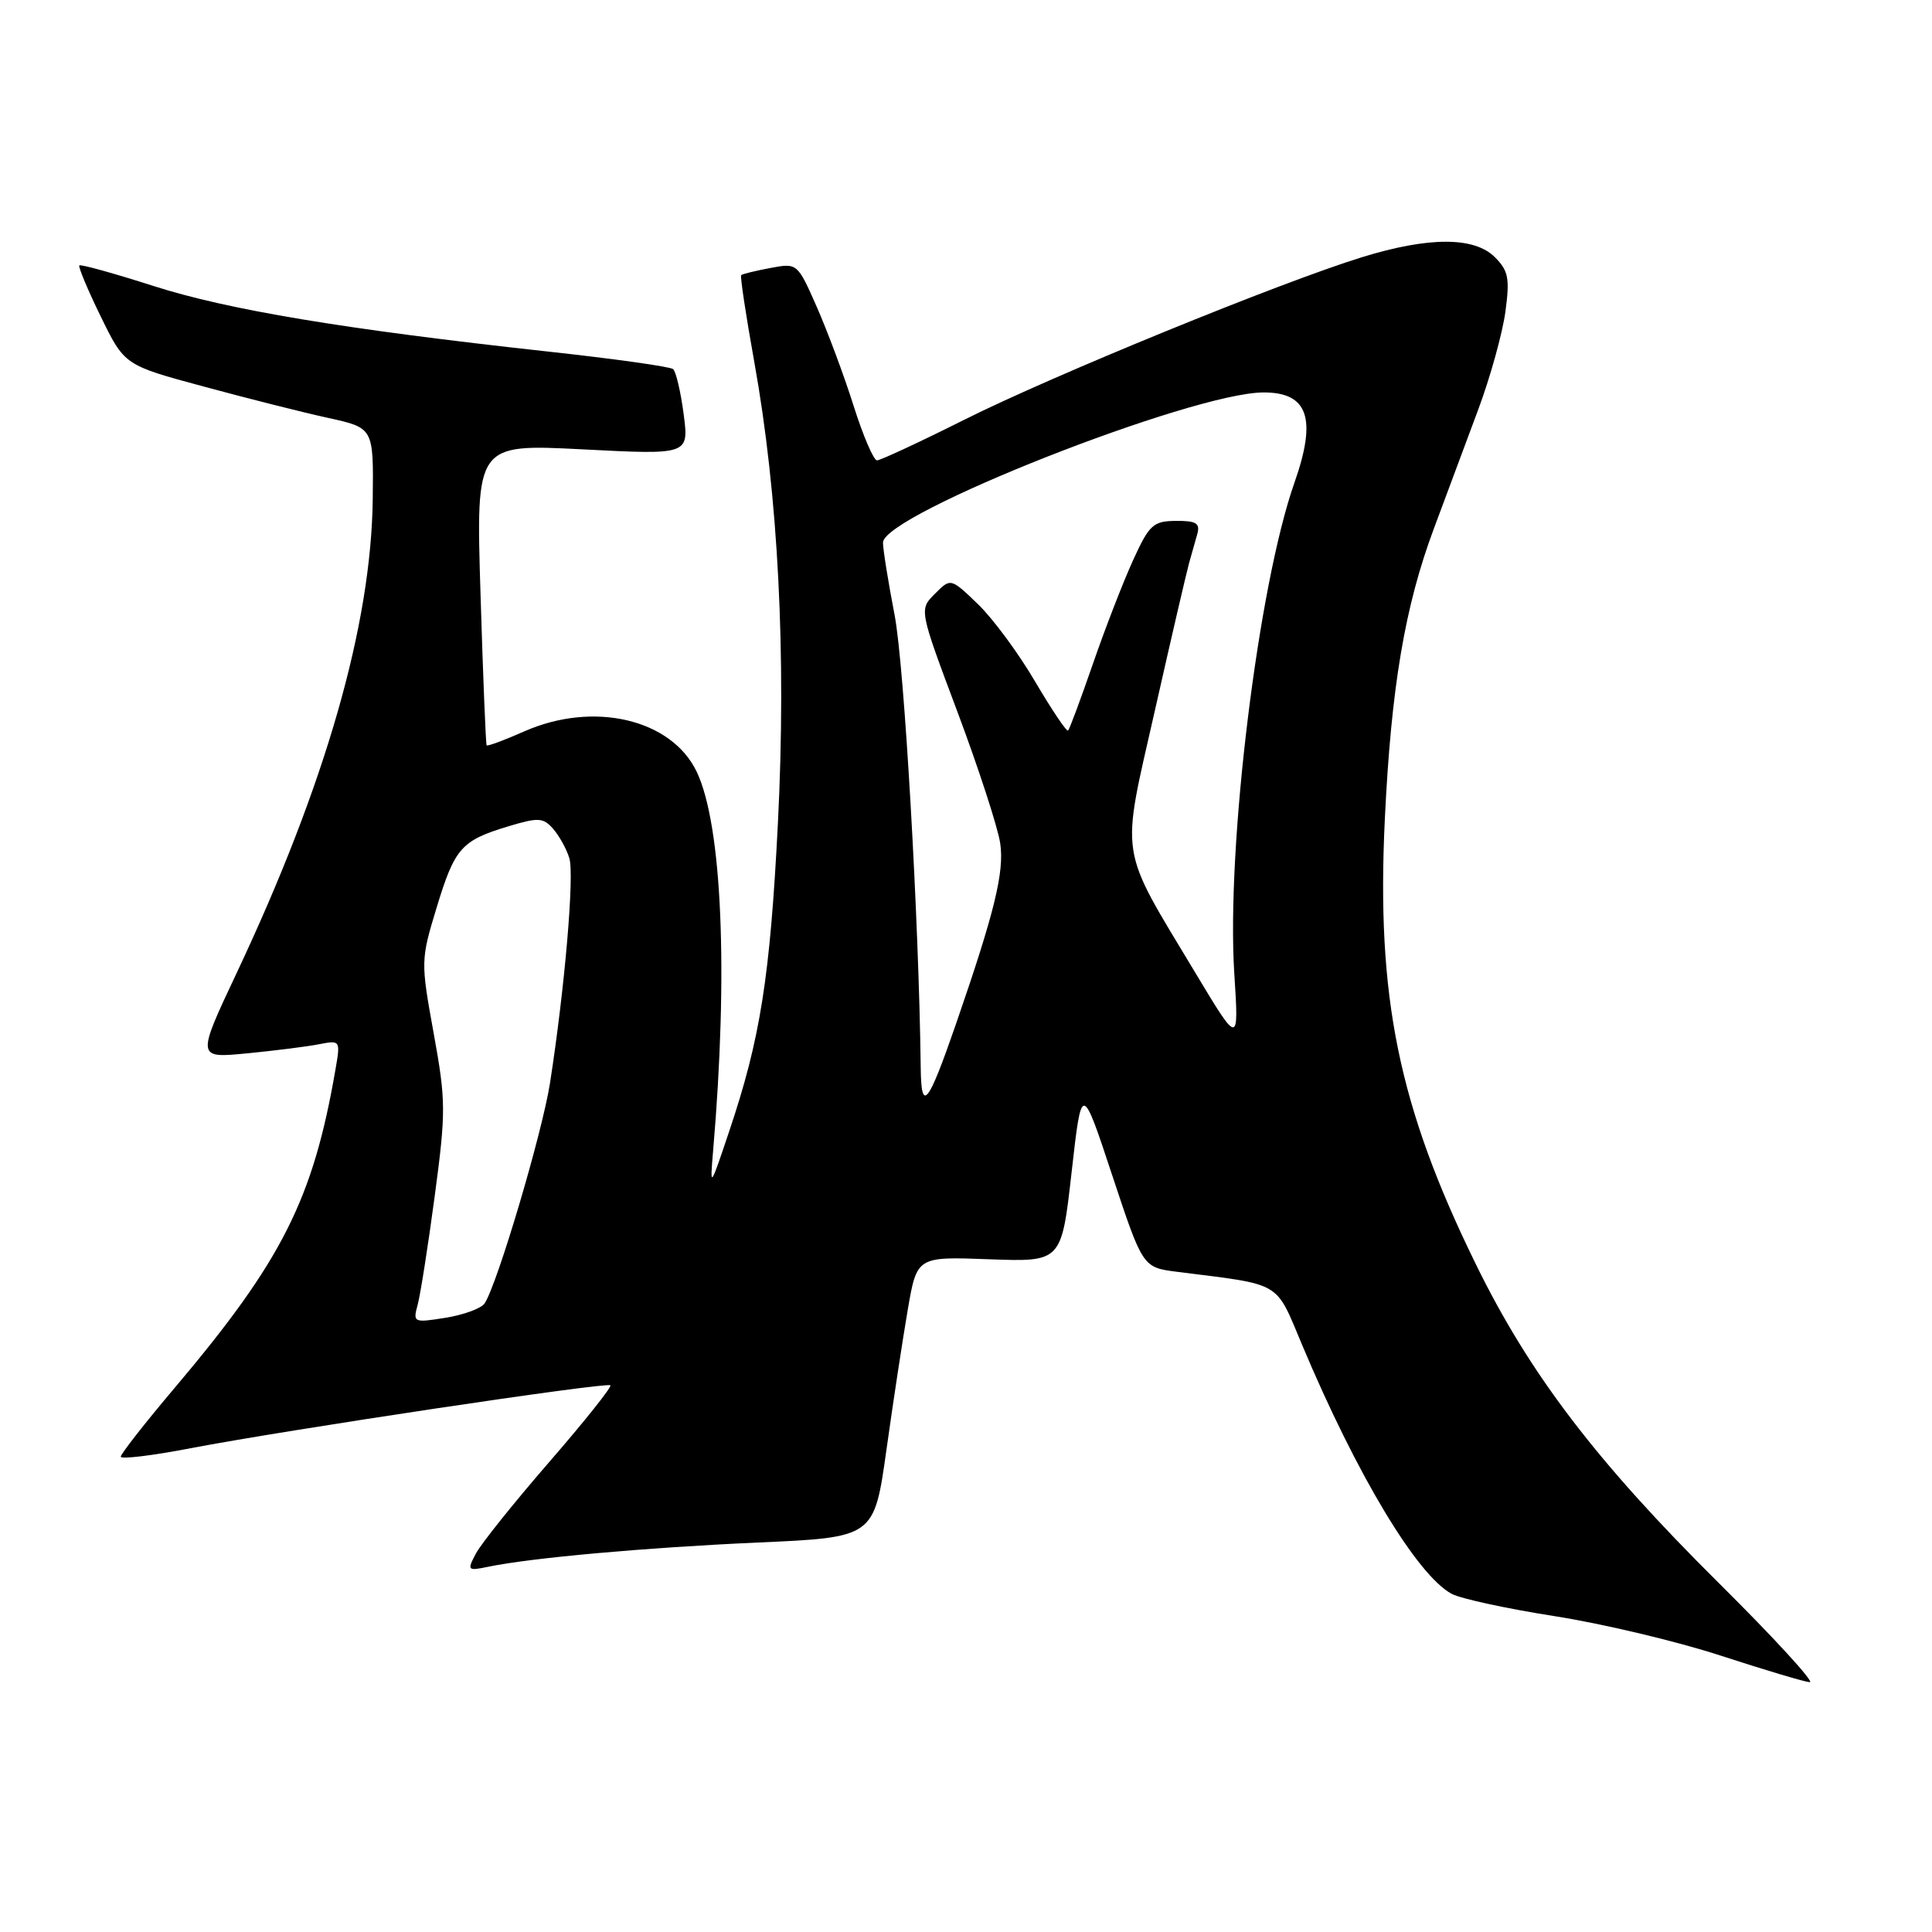 <?xml version="1.0" encoding="UTF-8" standalone="no"?>
<!DOCTYPE svg PUBLIC "-//W3C//DTD SVG 1.1//EN" "http://www.w3.org/Graphics/SVG/1.1/DTD/svg11.dtd" >
<svg xmlns="http://www.w3.org/2000/svg" xmlns:xlink="http://www.w3.org/1999/xlink" version="1.1" viewBox="0 0 256 256">
 <g >
 <path fill="currentColor"
d=" M 227.74 209.75 C 211.52 193.66 202.67 182.05 195.55 167.50 C 185.30 146.57 182.36 132.18 183.50 108.50 C 184.34 91.04 186.15 80.34 190.00 70.03 C 191.65 65.61 194.30 58.51 195.88 54.25 C 197.47 49.99 199.08 44.17 199.47 41.33 C 200.07 36.88 199.88 35.88 198.08 34.08 C 195.35 31.35 189.32 31.35 180.47 34.08 C 169.68 37.41 139.44 49.77 127.77 55.62 C 121.86 58.58 116.66 61.00 116.21 61.00 C 115.76 61.00 114.36 57.74 113.10 53.75 C 111.84 49.76 109.64 43.88 108.23 40.67 C 105.66 34.85 105.65 34.84 102.08 35.51 C 100.11 35.88 98.37 36.30 98.21 36.46 C 98.06 36.61 98.83 41.77 99.94 47.92 C 103.12 65.59 104.21 86.67 103.08 109.00 C 102.04 129.51 100.75 137.67 96.59 150.00 C 94.07 157.50 94.07 157.50 94.49 152.50 C 96.52 128.84 95.68 109.35 92.33 102.29 C 89.00 95.28 78.66 92.85 69.45 96.92 C 66.83 98.08 64.60 98.91 64.48 98.76 C 64.37 98.62 64.00 89.57 63.67 78.66 C 63.06 58.82 63.06 58.82 77.17 59.54 C 91.29 60.27 91.29 60.27 90.59 54.89 C 90.20 51.92 89.57 49.23 89.19 48.91 C 88.81 48.58 81.30 47.53 72.50 46.57 C 45.59 43.62 30.20 41.06 20.29 37.88 C 15.08 36.21 10.68 34.99 10.51 35.17 C 10.35 35.35 11.62 38.40 13.35 41.94 C 16.50 48.39 16.50 48.39 27.00 51.22 C 32.78 52.79 40.20 54.66 43.50 55.38 C 49.50 56.70 49.50 56.70 49.39 66.10 C 49.20 82.79 43.14 103.92 31.39 128.86 C 26.03 140.23 26.03 140.23 32.77 139.57 C 36.47 139.21 40.77 138.67 42.31 138.36 C 45.09 137.82 45.12 137.87 44.46 141.66 C 41.49 158.91 37.39 167.05 23.12 183.93 C 19.20 188.56 16.00 192.66 16.00 193.02 C 16.00 193.38 20.16 192.88 25.25 191.90 C 37.87 189.48 80.41 183.10 80.88 183.56 C 81.09 183.77 77.45 188.34 72.78 193.72 C 68.11 199.10 63.74 204.56 63.06 205.85 C 61.88 208.09 61.95 208.17 64.66 207.61 C 70.37 206.42 85.51 205.06 100.48 204.39 C 115.83 203.71 115.83 203.71 117.46 192.10 C 118.35 185.72 119.63 177.35 120.29 173.50 C 121.50 166.50 121.50 166.50 131.08 166.86 C 140.65 167.21 140.65 167.21 141.99 155.36 C 143.33 143.50 143.33 143.50 147.37 155.72 C 151.42 167.94 151.42 167.94 155.96 168.52 C 170.05 170.30 168.93 169.64 172.56 178.26 C 179.78 195.44 187.76 208.72 192.35 211.19 C 193.53 211.83 199.68 213.16 206.00 214.15 C 212.32 215.14 222.22 217.49 228.00 219.38 C 233.78 221.26 239.08 222.85 239.80 222.90 C 240.51 222.96 235.09 217.04 227.74 209.75 Z  M 55.34 172.90 C 55.70 171.58 56.72 165.10 57.60 158.50 C 59.10 147.29 59.09 145.87 57.46 136.89 C 55.74 127.42 55.75 127.19 57.85 120.28 C 60.26 112.35 61.12 111.37 67.37 109.49 C 71.34 108.29 71.98 108.33 73.29 109.82 C 74.10 110.75 75.07 112.49 75.44 113.71 C 76.12 115.96 74.84 130.90 72.88 143.50 C 71.85 150.09 65.93 170.07 64.22 172.70 C 63.79 173.36 61.47 174.22 59.06 174.61 C 54.80 175.29 54.70 175.24 55.34 172.90 Z  M 122.00 141.50 C 121.77 121.96 119.82 88.14 118.54 81.50 C 117.69 77.10 117.00 72.78 117.00 71.90 C 117.00 68.16 157.98 52.00 167.45 52.00 C 173.33 52.00 174.51 55.46 171.53 63.93 C 166.73 77.53 162.48 112.16 163.55 129.00 C 164.16 138.50 164.16 138.50 158.45 129.00 C 148.12 111.79 148.49 114.21 153.05 94.05 C 155.21 84.47 157.25 75.70 157.57 74.57 C 157.89 73.43 158.38 71.71 158.65 70.75 C 159.04 69.33 158.50 69.00 155.82 69.02 C 152.80 69.05 152.29 69.51 150.12 74.27 C 148.81 77.15 146.42 83.31 144.81 87.98 C 143.20 92.64 141.72 96.61 141.53 96.80 C 141.34 97.00 139.38 94.08 137.17 90.33 C 134.97 86.57 131.55 81.94 129.57 80.04 C 125.97 76.58 125.97 76.58 123.88 78.68 C 121.78 80.77 121.78 80.77 126.88 94.36 C 129.68 101.83 132.22 109.65 132.53 111.72 C 133.10 115.53 131.80 120.84 126.68 135.66 C 122.95 146.44 122.07 147.53 122.00 141.50 Z "/>
</g>
</svg>